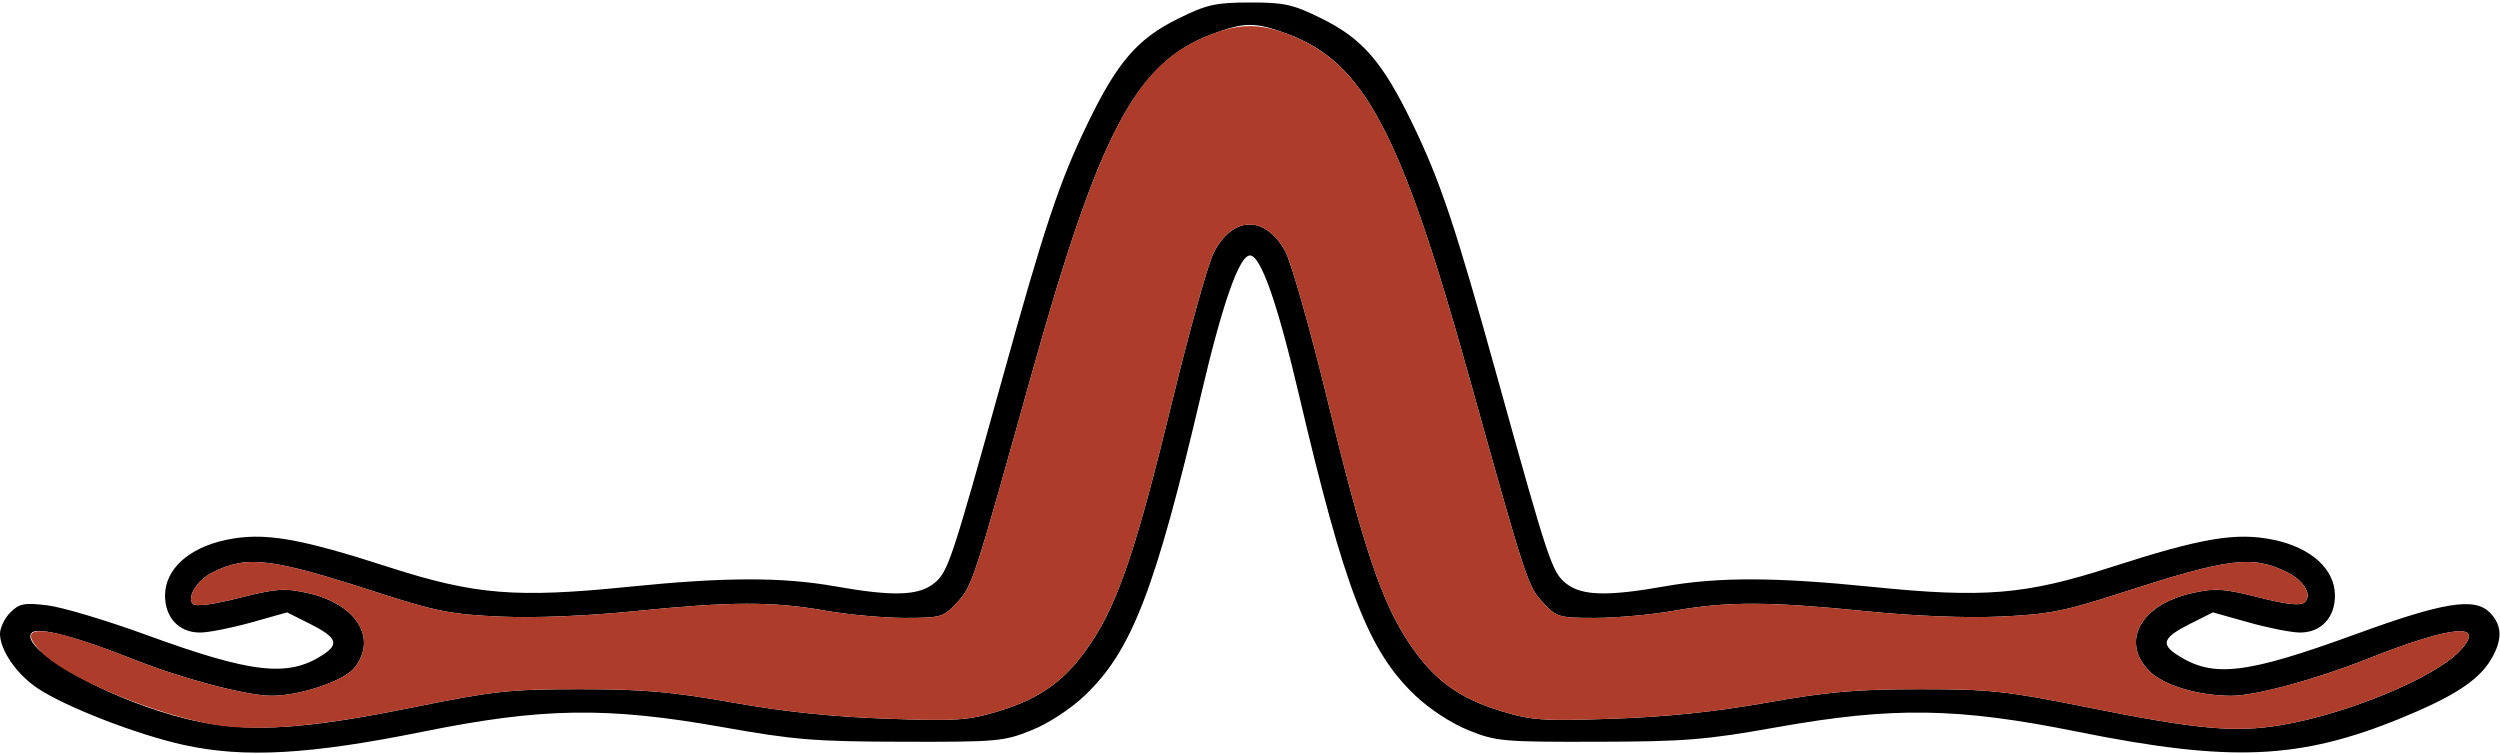 <?xml version="1.0" encoding="UTF-8" standalone="no"?>
<!DOCTYPE svg PUBLIC "-//W3C//DTD SVG 1.1//EN"
"http://www.w3.org/Graphics/SVG/1.1/DTD/svg11.dtd">
<svg width="600px" height="181px"
xmlns="http://www.w3.org/2000/svg" version="1.1">
<g transform="translate(0000, 0000) scale(1, 1)">
<path fill="#000000" stroke="none" d="
M 44.17 178.80
C 32.95 176.34 15.89 169.73 9.06 165.21
C 4.02 161.86 0.01 156.06 0.00 152.10
C 0.00 150.65 1.12 148.35 2.47 147.00
C 4.61 144.85 5.79 144.61 11.31 145.27
C 14.82 145.68 25.53 148.88 35.10 152.37
C 60.52 161.65 69.19 162.61 77.57 157.11
C 81.50 154.53 80.80 152.94 74.31 149.68
L 68.90 146.97
L 60.30 149.39
C 55.57 150.72 50.03 151.81 47.99 151.81
C 42.96 151.81 39.61 148.26 39.61 142.93
C 39.61 136.64 45.25 131.49 54.21 129.58
C 63.26 127.68 71.43 129.04 93.41 136.14
C 113.98 142.76 123.83 143.57 150.79 140.84
C 173.91 138.49 187.65 138.46 200.39 140.71
C 214.26 143.17 220.37 142.99 224.10 140.06
C 227.51 137.37 228.31 134.96 240.54 90.94
C 250.72 54.25 254.25 43.67 260.96 29.78
C 268.15 14.89 272.97 9.30 282.80 4.45
C 289.62 1.09 291.72 0.61 299.97 0.60
C 308.25 0.58 310.29 1.04 317.16 4.43
C 327.03 9.30 331.84 14.88 339.04 29.78
C 345.75 43.67 349.28 54.25 359.46 90.94
C 371.69 134.96 372.49 137.37 375.90 140.06
C 379.63 142.99 385.74 143.17 399.61 140.71
C 412.35 138.46 426.09 138.49 449.21 140.84
C 476.17 143.57 486.02 142.76 506.59 136.14
C 528.57 129.04 536.74 127.68 545.79 129.58
C 554.75 131.49 560.39 136.64 560.39 142.93
C 560.39 148.26 557.04 151.81 552.01 151.81
C 549.97 151.81 544.43 150.72 539.70 149.39
L 531.10 146.97
L 525.69 149.68
C 519.20 152.94 518.50 154.53 522.43 157.11
C 531.06 162.77 538.82 161.88 565.46 152.17
C 586.39 144.53 593.86 143.32 597.52 146.98
C 600.61 150.08 600.66 153.63 597.72 158.47
C 594.72 163.38 588.75 167.24 576.17 172.38
C 551.86 182.32 535.30 183.01 498.64 175.62
C 469.82 169.80 454.32 169.57 426.41 174.54
C 409.41 177.57 404.41 177.98 383.30 178.02
C 360.71 178.08 359.04 177.93 352.46 175.27
C 348.34 173.61 343.11 170.20 339.65 166.91
C 328.38 156.22 322.74 141.61 311.67 94.41
C 306.55 72.61 302.56 61.31 300.00 61.31
C 297.44 61.31 293.45 72.61 288.33 94.41
C 277.26 141.61 271.62 156.22 260.35 166.91
C 256.89 170.20 251.66 173.61 247.54 175.27
C 240.96 177.93 239.29 178.08 216.70 178.02
C 195.59 177.98 190.59 177.57 173.59 174.54
C 145.65 169.57 130.17 169.80 101.36 175.63
C 74.28 181.11 58.63 181.97 44.17 178.80
M 99.03 169.78
C 118.59 165.82 122.31 165.41 139.22 165.41
C 154.40 165.41 161.22 166.01 175.92 168.62
C 188.21 170.82 199.98 172.04 212.76 172.49
C 229.67 173.08 232.36 172.90 239.63 170.69
C 250.00 167.52 255.96 163.13 261.82 154.33
C 268.43 144.43 272.78 131.45 281.37 96.16
C 285.47 79.30 289.92 63.35 291.26 60.73
C 295.79 51.82 303.55 51.57 308.39 60.16
C 309.84 62.75 314.33 78.51 318.54 95.79
C 327.19 131.39 331.56 144.40 338.18 154.33
C 344.04 163.13 350.00 167.52 360.37 170.69
C 367.64 172.90 370.33 173.08 387.24 172.49
C 400.02 172.04 411.79 170.82 424.08 168.62
C 438.78 166.01 445.60 165.41 460.78 165.41
C 477.63 165.41 481.48 165.83 500.92 169.74
C 527.41 175.07 536.38 175.89 547.53 174.01
C 563.37 171.32 584.11 162.74 590.25 156.33
C 596.99 149.26 588.83 149.96 567.96 158.22
C 555.59 163.12 541.27 166.99 535.49 166.99
C 527.60 166.99 519.26 164.48 515.88 161.09
C 508.85 154.04 513.69 145.13 526.07 142.35
C 531.68 141.10 533.58 141.22 542.03 143.35
C 548.73 145.06 552.06 145.43 553.07 144.59
C 555.05 142.94 553.07 139.44 548.99 137.38
C 540.70 133.22 535.08 133.88 509.71 142.10
C 495.37 146.74 491.78 147.45 480.00 147.98
C 471.69 148.35 459.47 147.86 447.81 146.69
C 424.51 144.34 414.61 144.32 401.94 146.55
C 396.49 147.51 387.93 148.30 382.89 148.30
C 374.17 148.30 373.60 148.14 370.37 144.67
C 366.65 140.69 366.43 140.00 352.44 89.92
C 336.15 31.65 327.36 15.04 309.16 8.21
C 301.25 5.24 298.75 5.24 290.84 8.21
C 272.64 15.04 263.85 31.65 247.56 89.92
C 233.57 140.00 233.35 140.69 229.63 144.67
C 226.40 148.14 225.83 148.30 217.11 148.30
C 212.07 148.30 203.51 147.51 198.06 146.55
C 185.39 144.32 175.49 144.34 152.19 146.69
C 140.53 147.86 128.31 148.35 120.00 147.98
C 108.22 147.45 104.63 146.74 90.29 142.10
C 64.92 133.88 59.30 133.22 51.01 137.38
C 47.28 139.26 44.73 143.39 46.30 144.96
C 46.96 145.63 51.29 145.06 57.47 143.48
C 66.43 141.22 68.27 141.09 73.93 142.35
C 85.54 144.95 90.65 153.16 85.10 160.24
C 82.61 163.41 72.01 166.99 65.16 166.98
C 59.14 166.96 43.82 162.92 32.04 158.24
C 18.44 152.83 9.11 150.38 7.65 151.84
C 4.79 154.71 18.96 163.92 34.95 169.57
C 53.94 176.26 66.84 176.31 99.03 169.78"/>
<path fill="#ae3c2a" stroke="none" d="
M 48.93 173.47
C 33.70 170.18 15.30 162.12 9.75 156.33
C 2.99 149.25 11.23 149.96 32.04 158.24
C 43.82 162.92 59.14 166.96 65.16 166.98
C 72.01 166.99 82.61 163.41 85.10 160.24
C 90.65 153.16 85.54 144.95 73.93 142.35
C 68.27 141.09 66.43 141.22 57.47 143.48
C 51.29 145.06 46.96 145.63 46.30 144.96
C 44.73 143.39 47.28 139.26 51.01 137.38
C 59.30 133.22 64.92 133.88 90.29 142.10
C 104.63 146.74 108.22 147.45 120.00 147.98
C 128.31 148.35 140.53 147.86 152.19 146.69
C 175.49 144.34 185.39 144.32 198.06 146.55
C 203.51 147.51 212.07 148.30 217.11 148.30
C 225.83 148.30 226.40 148.14 229.63 144.67
C 233.35 140.69 233.57 140.00 247.56 89.92
C 263.23 33.86 272.00 16.47 288.26 9.26
C 296.42 5.64 301.56 5.36 308.91 8.12
C 327.39 15.06 336.09 31.41 352.44 89.92
C 366.43 140.00 366.65 140.69 370.37 144.67
C 373.60 148.14 374.17 148.30 382.89 148.30
C 387.93 148.30 396.49 147.51 401.94 146.55
C 414.61 144.32 424.51 144.34 447.81 146.69
C 459.47 147.86 471.69 148.35 480.00 147.98
C 491.78 147.45 495.37 146.74 509.71 142.10
C 535.08 133.88 540.70 133.22 548.99 137.38
C 553.07 139.44 555.05 142.94 553.07 144.59
C 552.06 145.43 548.73 145.06 542.03 143.35
C 533.58 141.22 531.68 141.10 526.07 142.35
C 513.69 145.13 508.85 154.04 515.88 161.09
C 519.26 164.48 527.60 166.99 535.49 166.99
C 541.27 166.99 555.59 163.12 567.96 158.22
C 588.83 149.96 596.99 149.26 590.25 156.33
C 584.11 162.74 563.37 171.32 547.53 174.01
C 536.38 175.89 527.41 175.07 500.92 169.74
C 481.48 165.83 477.63 165.41 460.78 165.41
C 445.60 165.41 438.78 166.01 424.08 168.62
C 411.79 170.82 400.02 172.04 387.24 172.49
C 370.33 173.08 367.64 172.90 360.37 170.69
C 350.00 167.52 344.04 163.13 338.18 154.33
C 331.56 144.40 327.19 131.39 318.54 95.79
C 314.33 78.51 309.84 62.75 308.39 60.16
C 303.55 51.57 295.79 51.82 291.26 60.73
C 289.92 63.35 285.47 79.30 281.37 96.16
C 272.78 131.45 268.43 144.43 261.82 154.33
C 255.96 163.13 250.00 167.52 239.63 170.69
C 232.36 172.90 229.67 173.08 212.76 172.49
C 199.98 172.04 188.21 170.82 175.92 168.62
C 161.22 166.01 154.40 165.41 139.22 165.41
C 122.31 165.41 118.59 165.82 99.03 169.78
C 74.30 174.80 59.98 175.85 48.93 173.47"/>
</g>
</svg>
